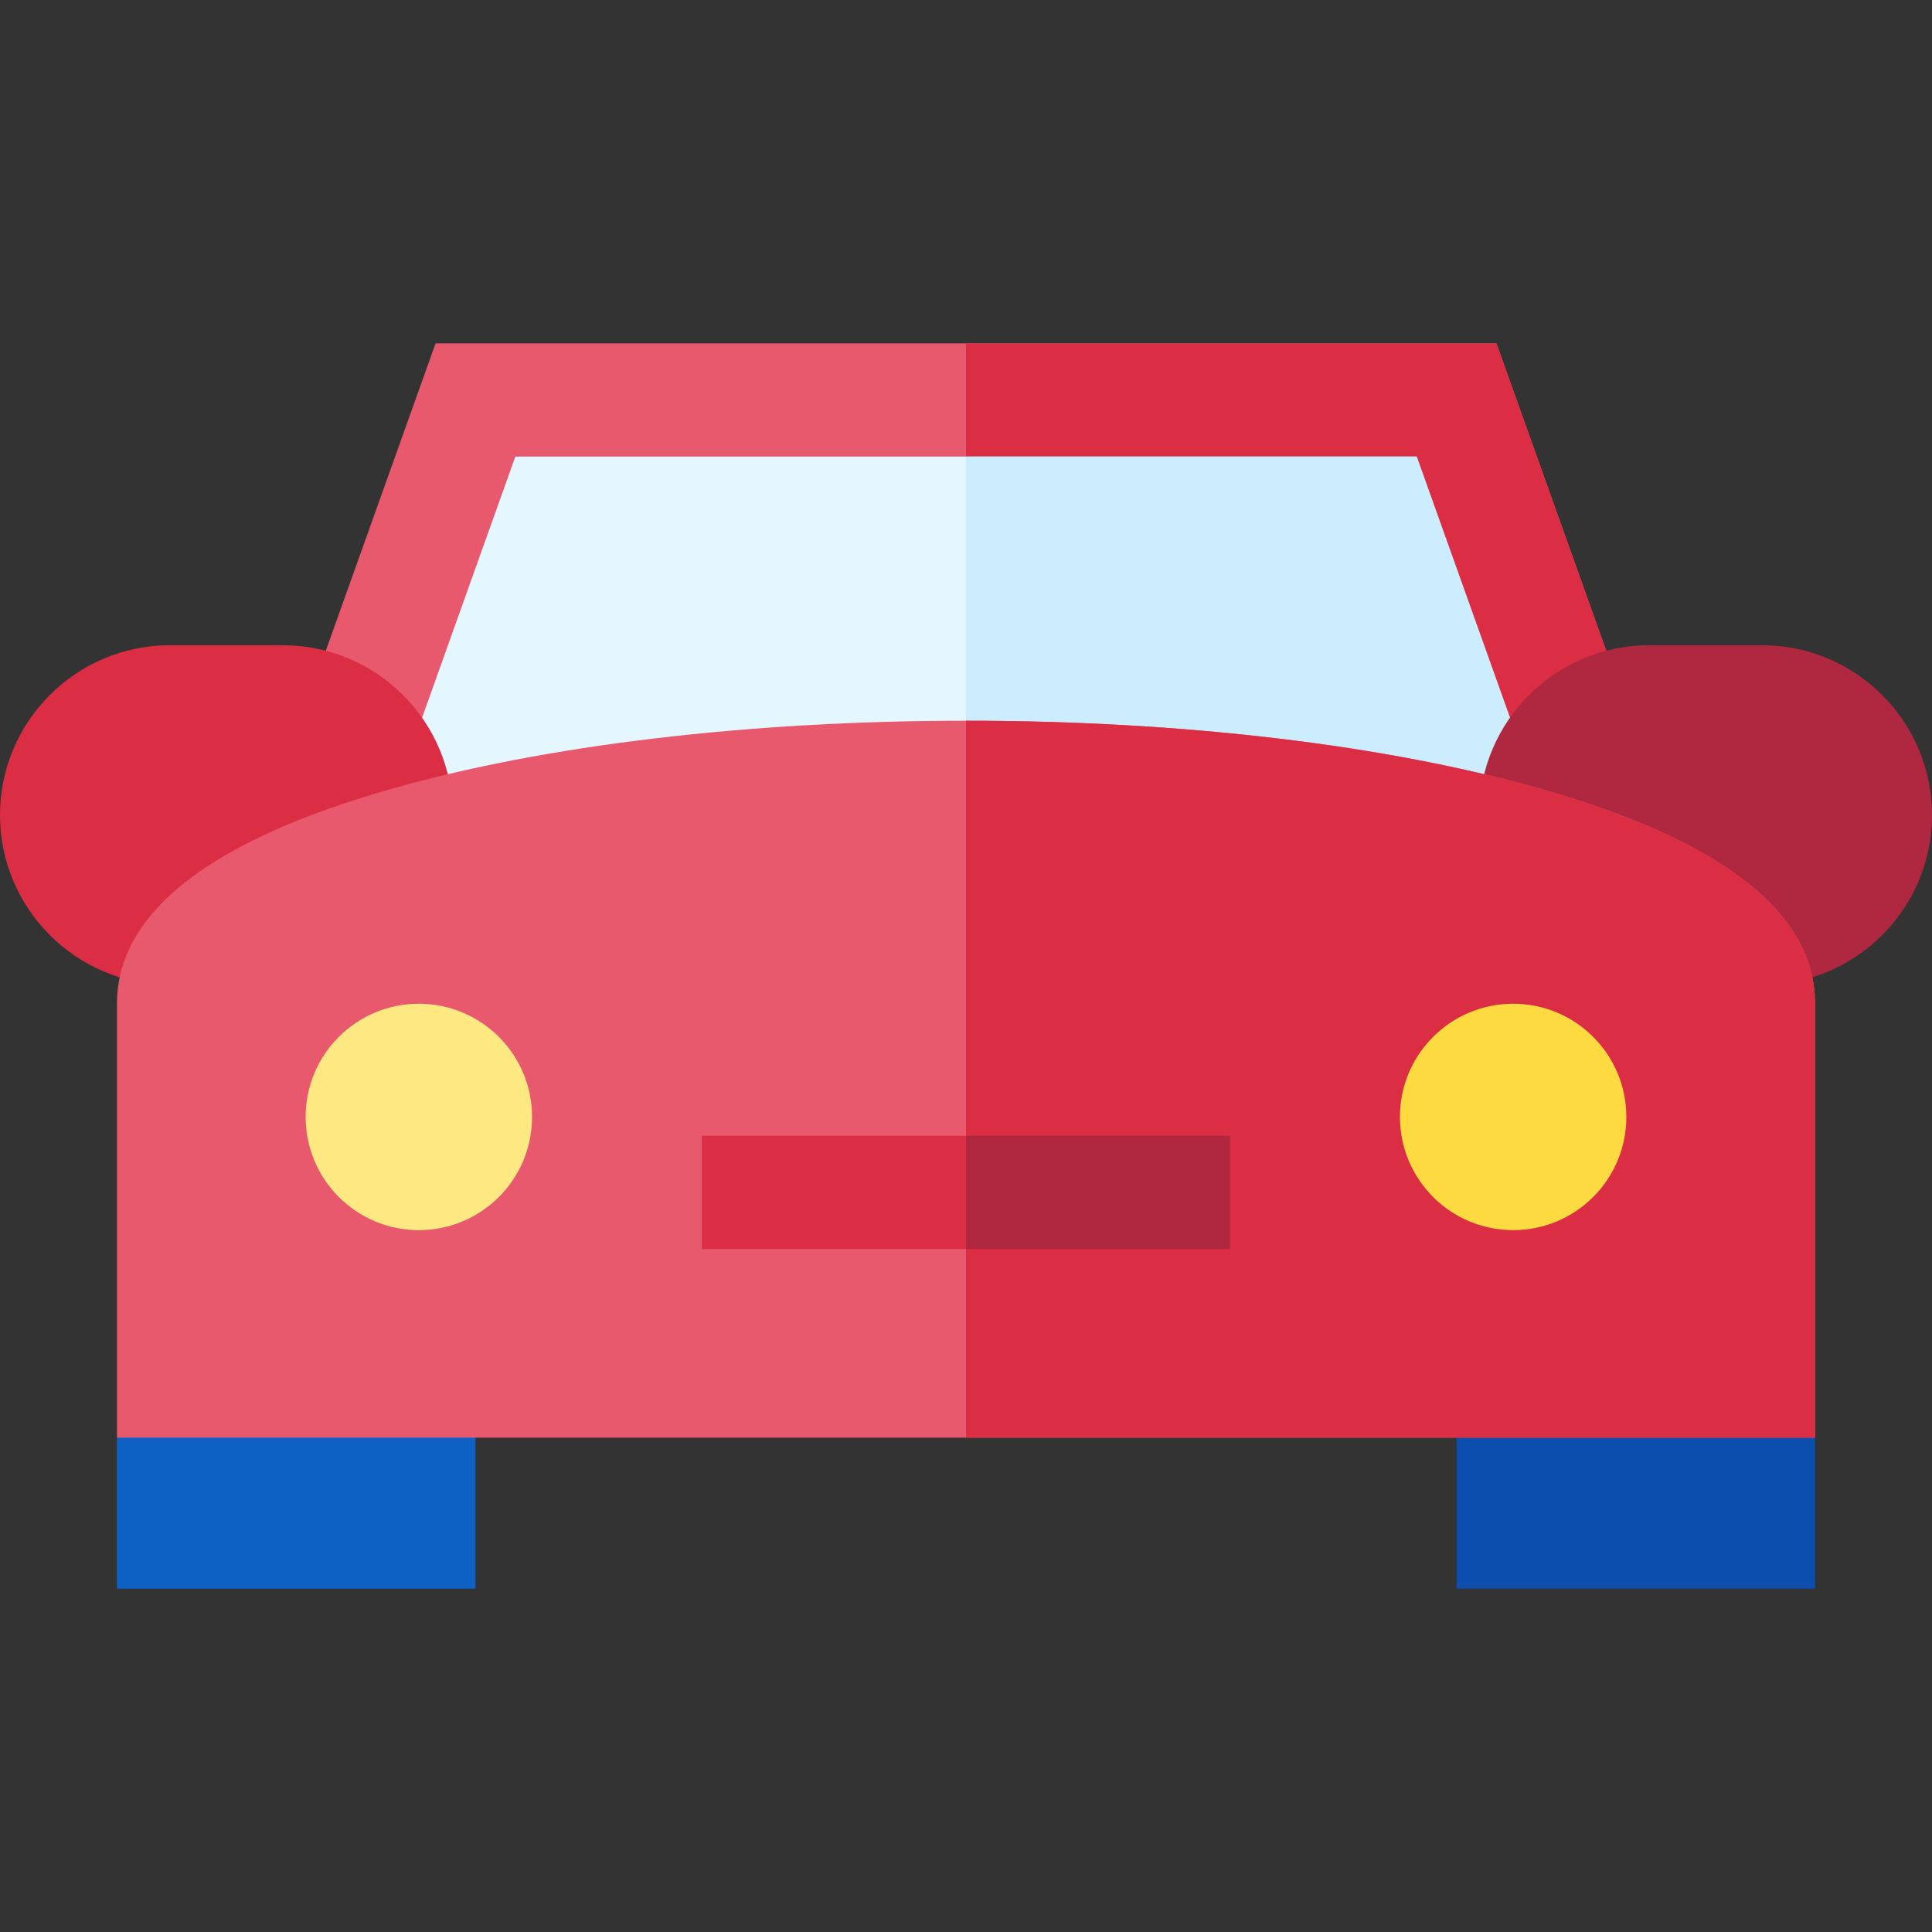 <?xml version="1.0" encoding="iso-8859-1"?>
<!-- Generator: Adobe Illustrator 19.0.0, SVG Export Plug-In . SVG Version: 6.00 Build 0)  -->
<svg version="1.1" id="Capa_1" xmlns="http://www.w3.org/2000/svg" xmlns:xlink="http://www.w3.org/1999/xlink" x="0px" y="0px"
	 viewBox="0 0 512 512" style="enable-background:new 0 0 512 512;" xml:space="preserve">
<rect x="0" y="0" width="512" height="512" fill="#333333" stroke="none"/>
<polygon style="fill:#E8596E;" points="403.104,218.49 108.896,218.49 80.644,188.4 115.429,91 396.571,91 431.356,188.4 "/>
<polygon style="fill:#DB2E44;" points="396.571,91 256,91 256,218.49 403.104,218.49 431.356,188.4 "/>
<polygon style="fill:#E4F7FF;" points="108.896,198.49 136.571,121 375.429,121 403.104,198.49 403.104,225.667 108.896,225.667 "/>
<polygon style="fill:#CBEDFD;" points="375.429,121 256,121 256,225.667 403.104,225.667 403.104,198.49 "/>
<path style="fill:#DB2E44;" d="M57.951,261H45c-24.813,0-45-20.187-45-45s20.187-45,45-45h30c24.813,0,45,20.187,45,45
	c0,3.042-0.308,6.088-0.914,9.052L57.951,261z"/>
<path style="fill:#B0283F;" d="M467,261h-12.966l-60.411-32.997C392.546,224.108,392,220.07,392,216c0-24.813,20.187-45,45-45h30
	c24.813,0,45,20.187,45,45S491.813,261,467,261z"/>
<polygon style="fill:#0E61C4;" points="126,421 31,421 31,381 126,371 "/>
<polygon style="fill:#0C4EAD;" points="481,421 386,421 386,371 481,381 "/>
<path style="fill:#E8596E;" d="M481,381H31V266c0-23.999,24.354-43.126,72.387-56.849C144.353,197.446,198.552,191,256,191
	s111.647,6.446,152.613,18.151C456.646,222.874,481,242.001,481,266V381z"/>
<g>
	<path style="fill:#DB2E44;" d="M408.613,209.151C367.647,197.446,313.448,191,256,191v190h225V266
		C481,242.001,456.646,222.874,408.613,209.151z"/>
	<rect x="186" y="301" style="fill:#DB2E44;" width="140" height="30"/>
</g>
<circle style="fill:#FDDA40;" cx="401" cy="296" r="30"/>
<circle style="fill:#FDE882;" cx="111" cy="296" r="30"/>
<rect x="256" y="301" style="fill:#B0283F;" width="70" height="30"/>
<g>
</g>
<g>
</g>
<g>
</g>
<g>
</g>
<g>
</g>
<g>
</g>
<g>
</g>
<g>
</g>
<g>
</g>
<g>
</g>
<g>
</g>
<g>
</g>
<g>
</g>
<g>
</g>
<g>
</g>
</svg>
